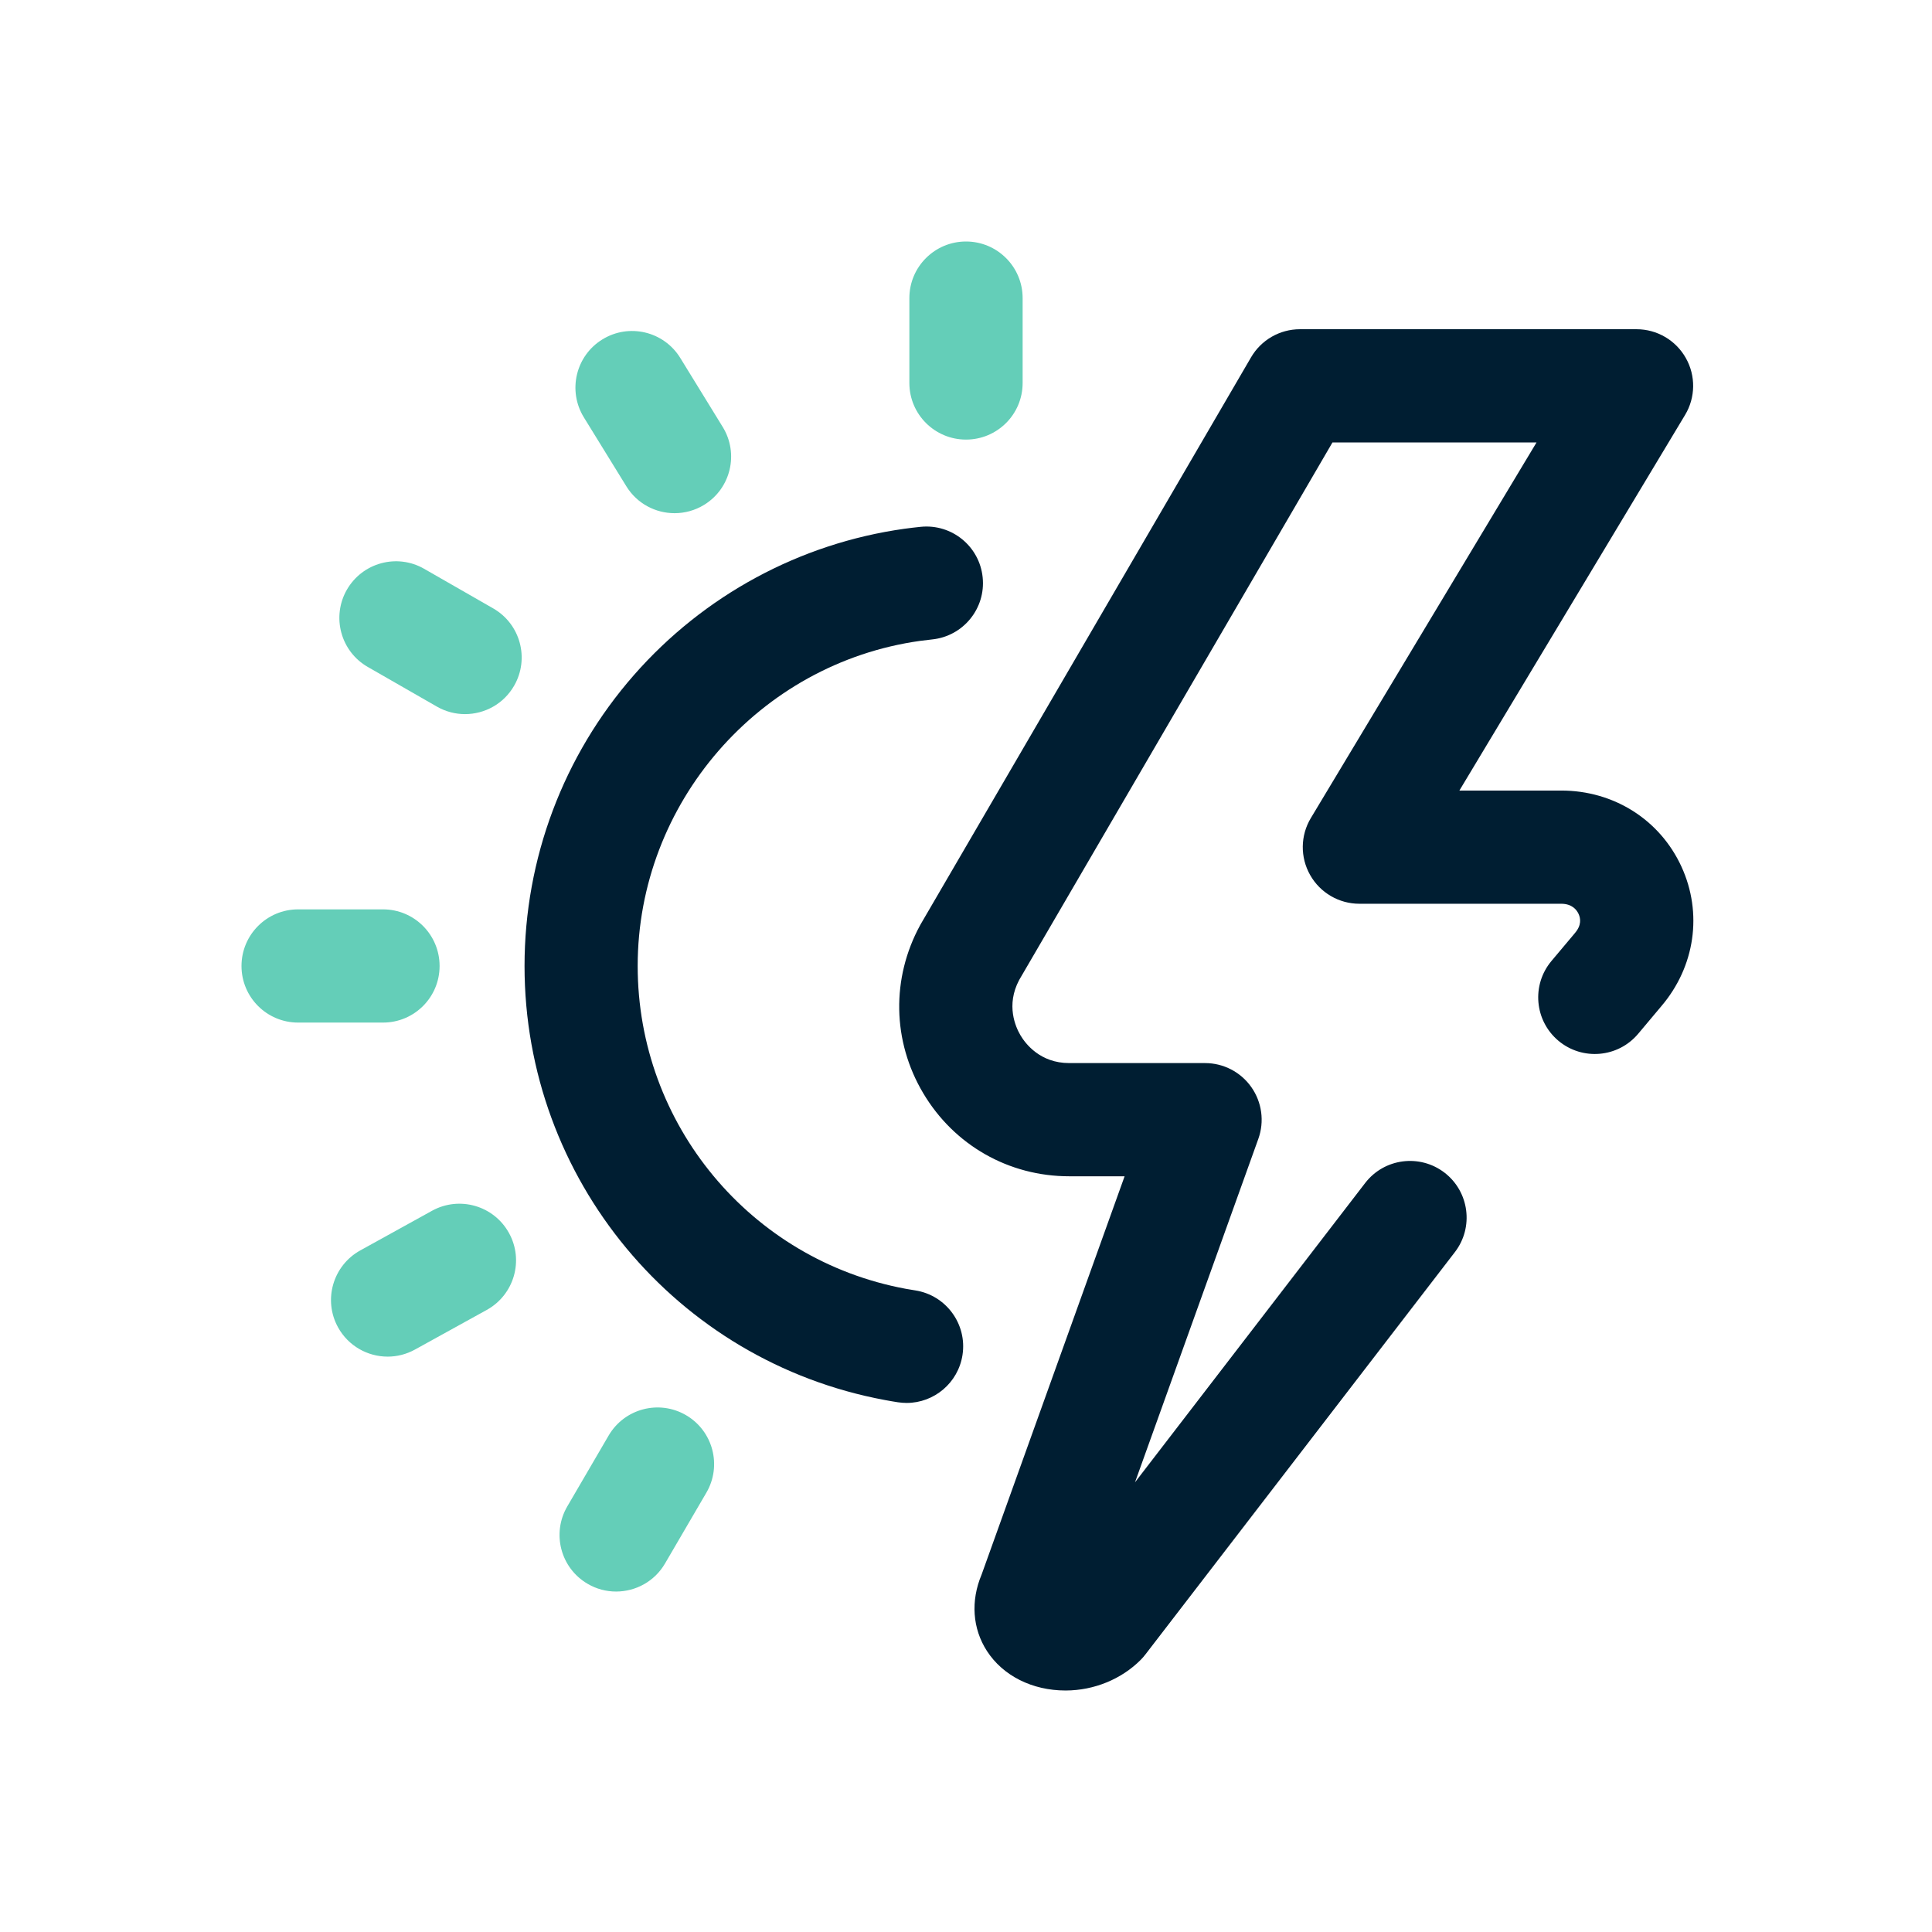 <svg width="32" height="32" viewBox="0 0 32 32" fill="none" xmlns="http://www.w3.org/2000/svg">
<path d="M10.374 8.054C10.551 8.342 10.858 8.5 11.173 8.5C11.341 8.5 11.511 8.455 11.664 8.361C12.105 8.089 12.242 7.512 11.97 7.071L11.267 5.928C10.995 5.487 10.418 5.35 9.977 5.622C9.536 5.893 9.399 6.471 9.67 6.912L10.374 8.054Z" fill="#64CEB8"/>
<path d="M7.156 20.054L5.967 20.711C5.514 20.962 5.349 21.532 5.599 21.985C5.77 22.295 6.091 22.47 6.421 22.47C6.574 22.47 6.73 22.432 6.873 22.353L8.063 21.696C8.516 21.445 8.681 20.875 8.43 20.422C8.18 19.969 7.61 19.804 7.156 20.054Z" fill="#64CEB8"/>
<path d="M16 7.281C16.518 7.281 16.938 6.862 16.938 6.344V4.937C16.938 4.42 16.518 4 16 4C15.482 4 15.062 4.42 15.062 4.937V6.344C15.062 6.861 15.482 7.281 16 7.281Z" fill="#64CEB8"/>
<path d="M7.281 16C7.281 15.482 6.862 15.062 6.344 15.062H4.937C4.42 15.062 4 15.482 4 16C4 16.518 4.42 16.937 4.937 16.937H6.344C6.862 16.937 7.281 16.518 7.281 16Z" fill="#64CEB8"/>
<path d="M15.159 21.373C15.106 21.365 15.053 21.356 14.999 21.346C12.428 20.868 10.562 18.62 10.562 16C10.562 13.303 12.573 10.988 15.239 10.615C15.305 10.606 15.372 10.598 15.439 10.591C15.954 10.538 16.329 10.078 16.276 9.563C16.224 9.048 15.764 8.673 15.248 8.726C15.159 8.735 15.068 8.746 14.98 8.758C13.249 9 11.658 9.86 10.5 11.181C9.331 12.514 8.688 14.225 8.688 16C8.688 19.523 11.198 22.547 14.657 23.189C14.727 23.202 14.8 23.215 14.872 23.226C14.921 23.233 14.969 23.237 15.017 23.237C15.471 23.237 15.87 22.906 15.942 22.443C16.021 21.932 15.671 21.453 15.159 21.373Z" fill="#001E32"/>
<path d="M27.85 14.354C27.493 13.577 26.73 13.094 25.858 13.094H24.172L27.91 6.873C28.084 6.584 28.089 6.223 27.922 5.929C27.756 5.635 27.444 5.453 27.107 5.453H21.531C21.198 5.453 20.889 5.63 20.721 5.919L15.254 15.3C15.249 15.308 15.245 15.316 15.241 15.323C14.761 16.203 14.779 17.244 15.291 18.106C15.803 18.968 16.707 19.483 17.71 19.483H18.627L16.258 26.081C16.075 26.516 16.107 26.975 16.347 27.346C16.612 27.756 17.098 28 17.648 28C17.65 28 17.653 28 17.655 28C18.122 27.998 18.574 27.813 18.894 27.492C18.922 27.463 18.949 27.433 18.973 27.401L24.098 20.738C24.413 20.328 24.336 19.739 23.926 19.423C23.515 19.108 22.927 19.184 22.611 19.595L18.799 24.552L20.842 18.863C20.945 18.576 20.902 18.256 20.726 18.006C20.551 17.757 20.265 17.608 19.96 17.608H17.71C17.228 17.608 16.985 17.287 16.903 17.149C16.822 17.012 16.658 16.65 16.881 16.231L22.07 7.328H25.45L21.712 13.549C21.538 13.838 21.533 14.199 21.7 14.493C21.866 14.787 22.178 14.969 22.515 14.969H25.858C26.042 14.969 26.117 15.074 26.146 15.137C26.18 15.21 26.197 15.324 26.088 15.451C26.086 15.453 26.084 15.456 26.082 15.459L25.697 15.917C25.364 16.314 25.416 16.905 25.812 17.238C26.209 17.571 26.8 17.519 27.133 17.123L27.515 16.668C28.076 16.011 28.204 15.125 27.85 14.354Z" fill="#001E32"/>
<path d="M8.169 10.077L7.025 9.421C6.576 9.163 6.003 9.319 5.745 9.768C5.488 10.217 5.643 10.79 6.092 11.047L7.237 11.704C7.384 11.788 7.544 11.828 7.702 11.828C8.027 11.828 8.343 11.659 8.516 11.357C8.774 10.908 8.619 10.335 8.169 10.077Z" fill="#64CEB8"/>
<path d="M11.363 23.44C10.916 23.179 10.342 23.33 10.081 23.777L9.396 24.951C9.135 25.398 9.285 25.972 9.733 26.233C9.881 26.32 10.044 26.361 10.204 26.361C10.527 26.361 10.841 26.195 11.015 25.896L11.7 24.723C11.961 24.275 11.81 23.701 11.363 23.44Z" fill="#64CEB8"/>
</svg>
